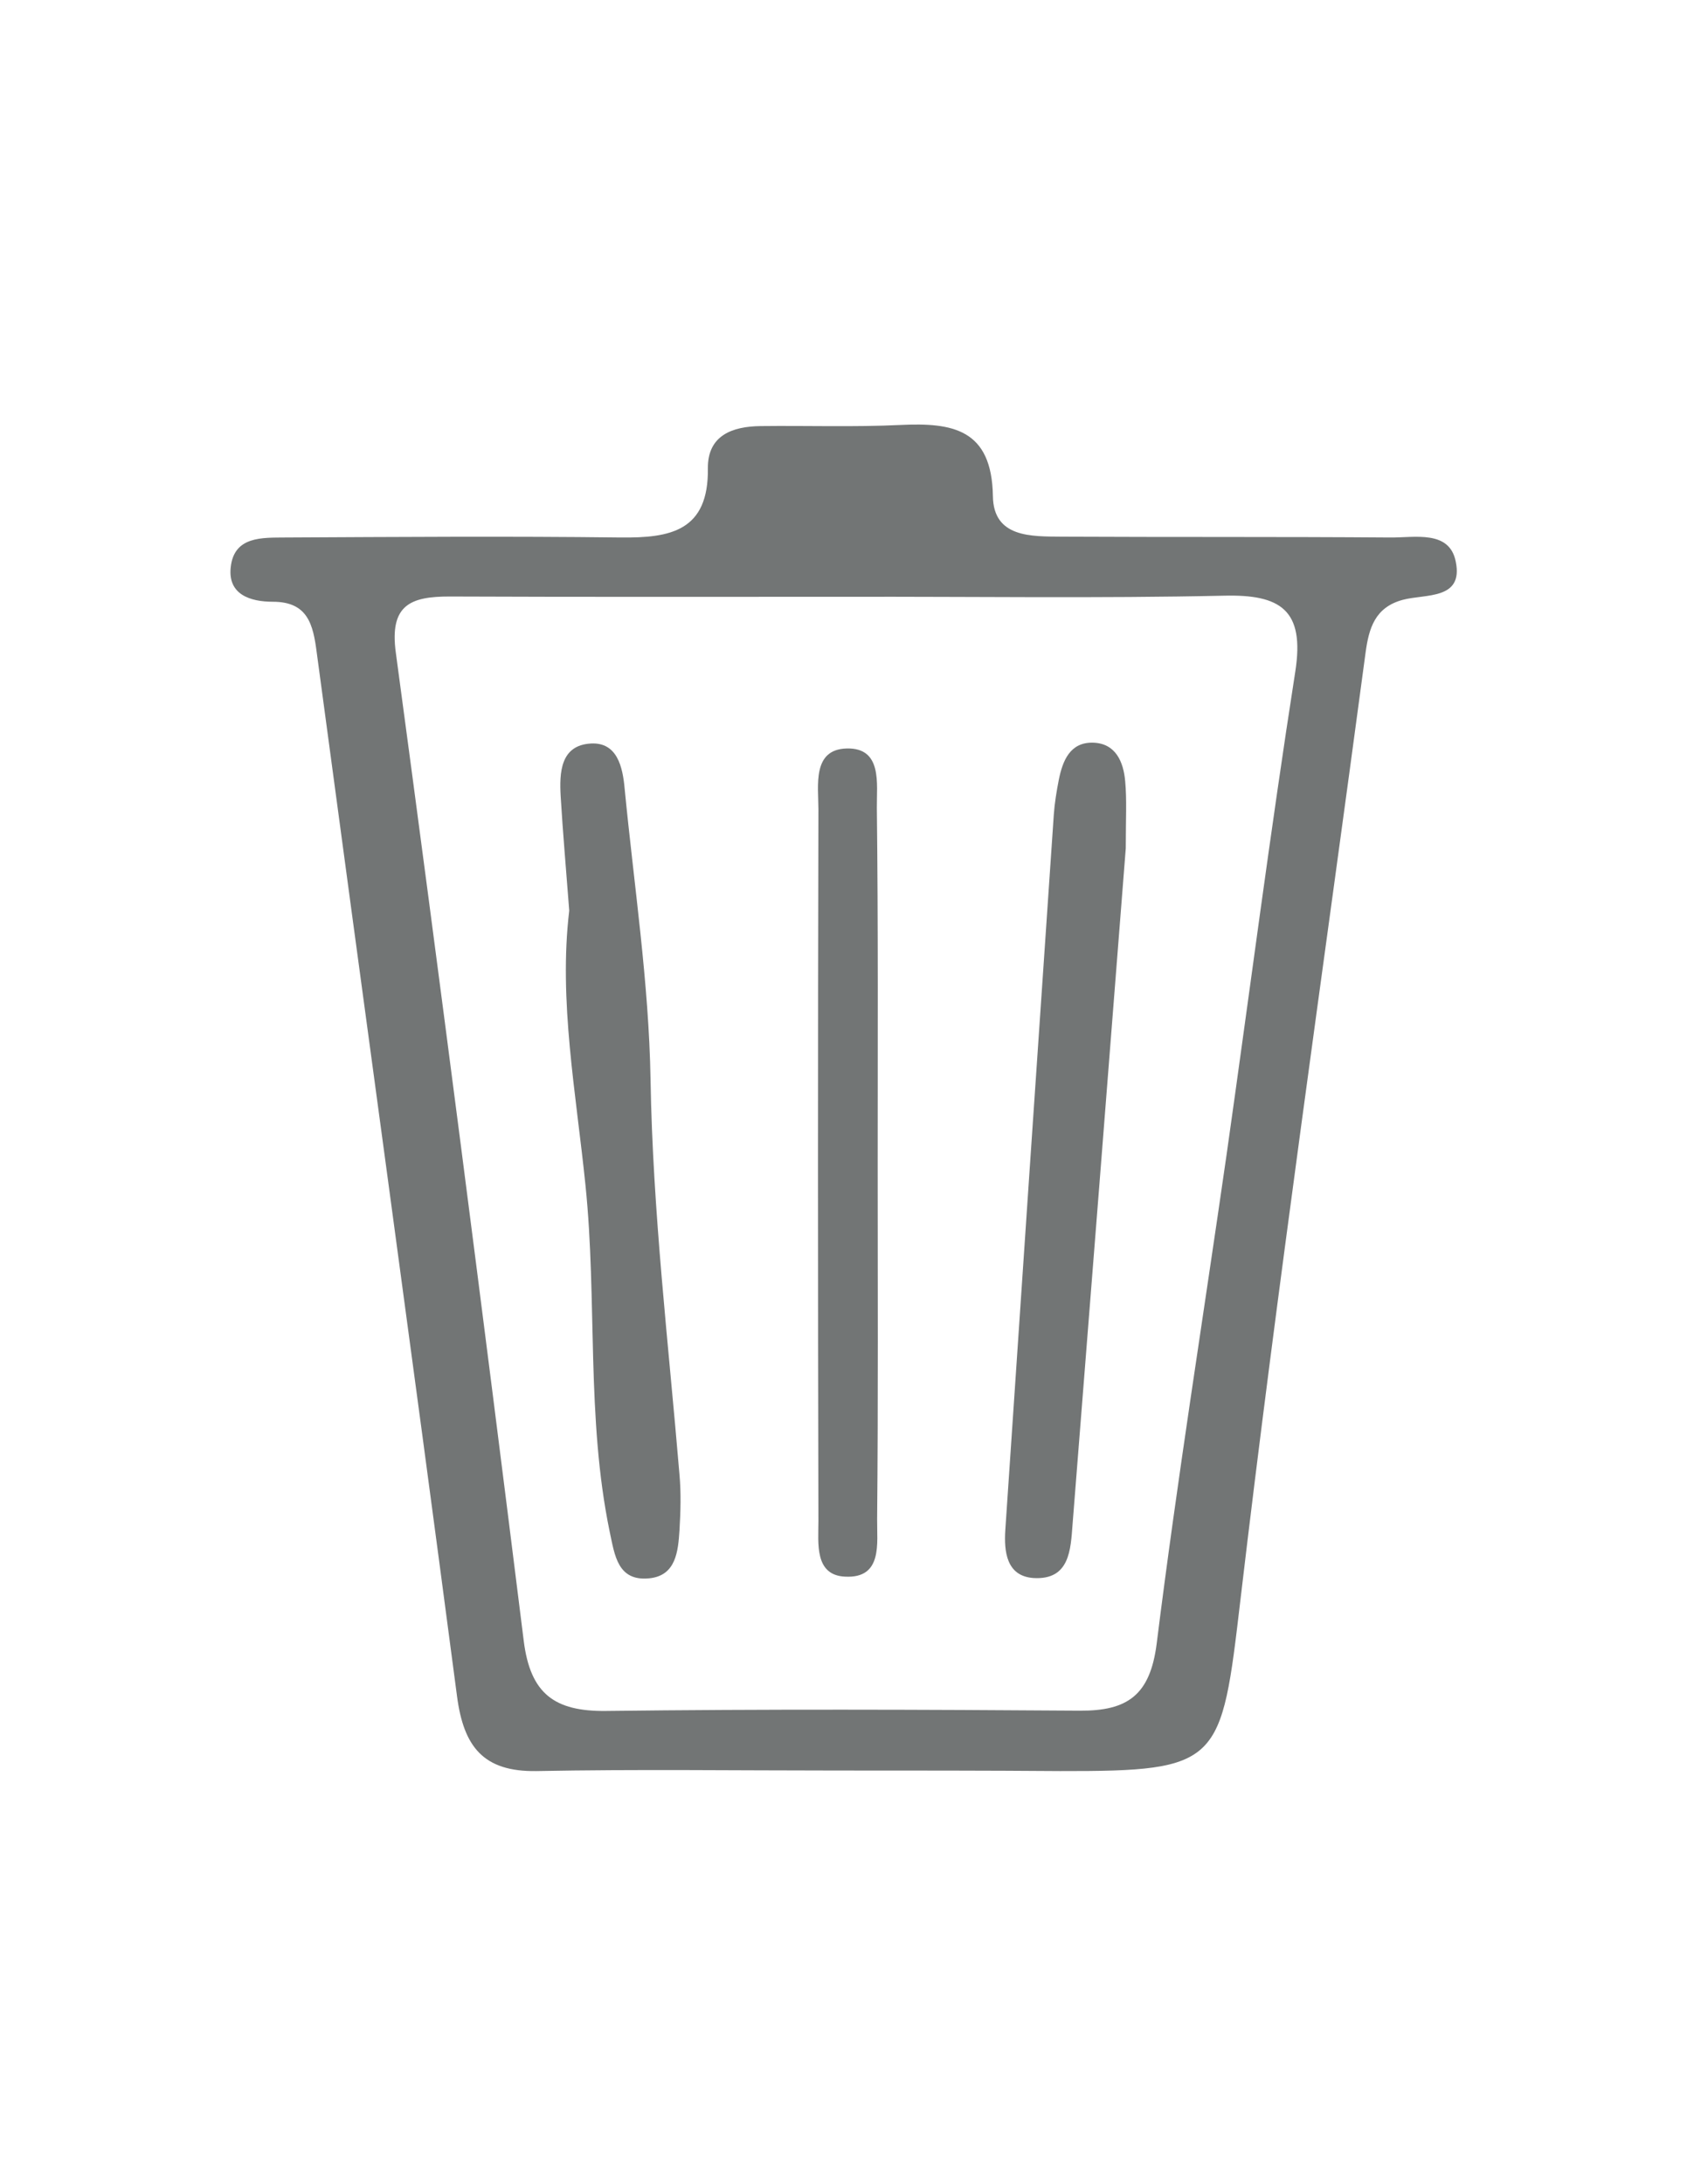 <?xml version="1.0" encoding="utf-8"?>
<!-- Generator: Adobe Illustrator 18.0.0, SVG Export Plug-In . SVG Version: 6.00 Build 0)  -->
<!DOCTYPE svg PUBLIC "-//W3C//DTD SVG 1.1//EN" "http://www.w3.org/Graphics/SVG/1.1/DTD/svg11.dtd">
<svg version="1.1" id="图层_1" xmlns="http://www.w3.org/2000/svg" xmlns:xlink="http://www.w3.org/1999/xlink" x="0px" y="0px"
	 viewBox="0 0 612 792" enable-background="new 0 0 612 792" xml:space="preserve">
<g>
	<path fill="#727575" d="M303.5,642c-36.3,0-72.6-0.5-108.9,0.2c-19.3,0.3-26.4-8.9-28.8-27.1c-16.6-126.2-34-252.4-50.9-378.5
		c-1.3-10.1-3.2-18.4-15.9-18.4c-8.2,0-16.4-2.6-15.3-12.5c1.2-11.4,11.6-10.7,19.8-10.8c40.5-0.2,81.1-0.5,121.6,0
		c18.1,0.2,32-2.3,31.7-25.1c-0.1-11.9,8.8-15.2,19.2-15.3c16.9-0.2,33.8,0.4,50.6-0.4c18.9-0.9,33.2,1.4,33.6,25.8
		c0.2,15.1,13.9,14.6,25,14.7c39.7,0.2,79.4,0,119.1,0.3c8.9,0.1,21.5-2.8,23.8,8.7c2.9,14-11,11.7-19.2,13.9
		c-10.1,2.7-12.3,10.3-13.5,19.1c-15.3,114.5-31.9,228.8-45.4,343.5c-7,59.4-7.1,62.2-65.4,62.1C357.6,642,330.5,642,303.5,642z
		 M307.3,216.4c-48.1,0-96.1,0.1-144.2-0.1c-14,0-21.9,2.9-19.5,20.4C159.7,356.1,175.1,475.5,190,595c2.4,19.2,11.2,25.6,29.8,25.4
		c57.3-0.7,114.7-0.5,172-0.1c17.2,0.1,25.4-5.6,27.8-24.2c7.4-59.3,16.9-118.4,25.4-177.6c8.3-58.4,15.8-116.8,24.9-175
		c3.5-22.4-5.4-28-25.9-27.5C398.4,217,352.9,216.3,307.3,216.4z"/>
	<path fill="#727575" d="M408.4,307.6c-6.2,79-12.7,162.1-19.3,245.1c-0.7,9.2-1,20.3-14.2,19.5c-9.8-0.7-10.7-9.6-10.2-17.4
		c5.8-86.5,11.7-173,17.6-259.5c0.3-4.2,1-8.4,1.8-12.5c1.4-7,4.1-13.7,12.4-13.5c8.2,0.2,11.1,6.9,11.7,14.1
		C408.8,290,408.4,296.8,408.4,307.6z"/>
	<path fill="#727575" d="M206.5,330.2c-1.1-14.6-2.3-28-3.1-41.4c-0.5-8.7-0.1-18.6,11-19.2c9.5-0.5,11.5,8.5,12.2,16.3
		c3.4,35.1,8.8,70.3,9.4,105.5c0.8,48.1,6.5,95.6,10.5,143.3c0.6,6.7,0.4,13.5,0,20.2c-0.5,7.7-1.3,16.4-10.9,17.4
		c-11.6,1.2-12.6-8.5-14.4-16.8c-8.6-41.5-4.5-83.9-8.8-125.7C209,396.4,202.6,362.9,206.5,330.2z"/>
	<path fill="#727575" d="M318.4,421.9c0,43,0.2,86-0.2,129c-0.1,8.6,2.1,21.5-11.6,20.8c-11.2-0.5-9.7-12.1-9.7-20.2
		c-0.2-86-0.2-172,0-258c0-8.7-2.3-21.8,10.3-22.1c13-0.3,10.8,12.9,10.9,21.5C318.6,335.9,318.4,378.9,318.4,421.9z"/>
</g>
</svg>
